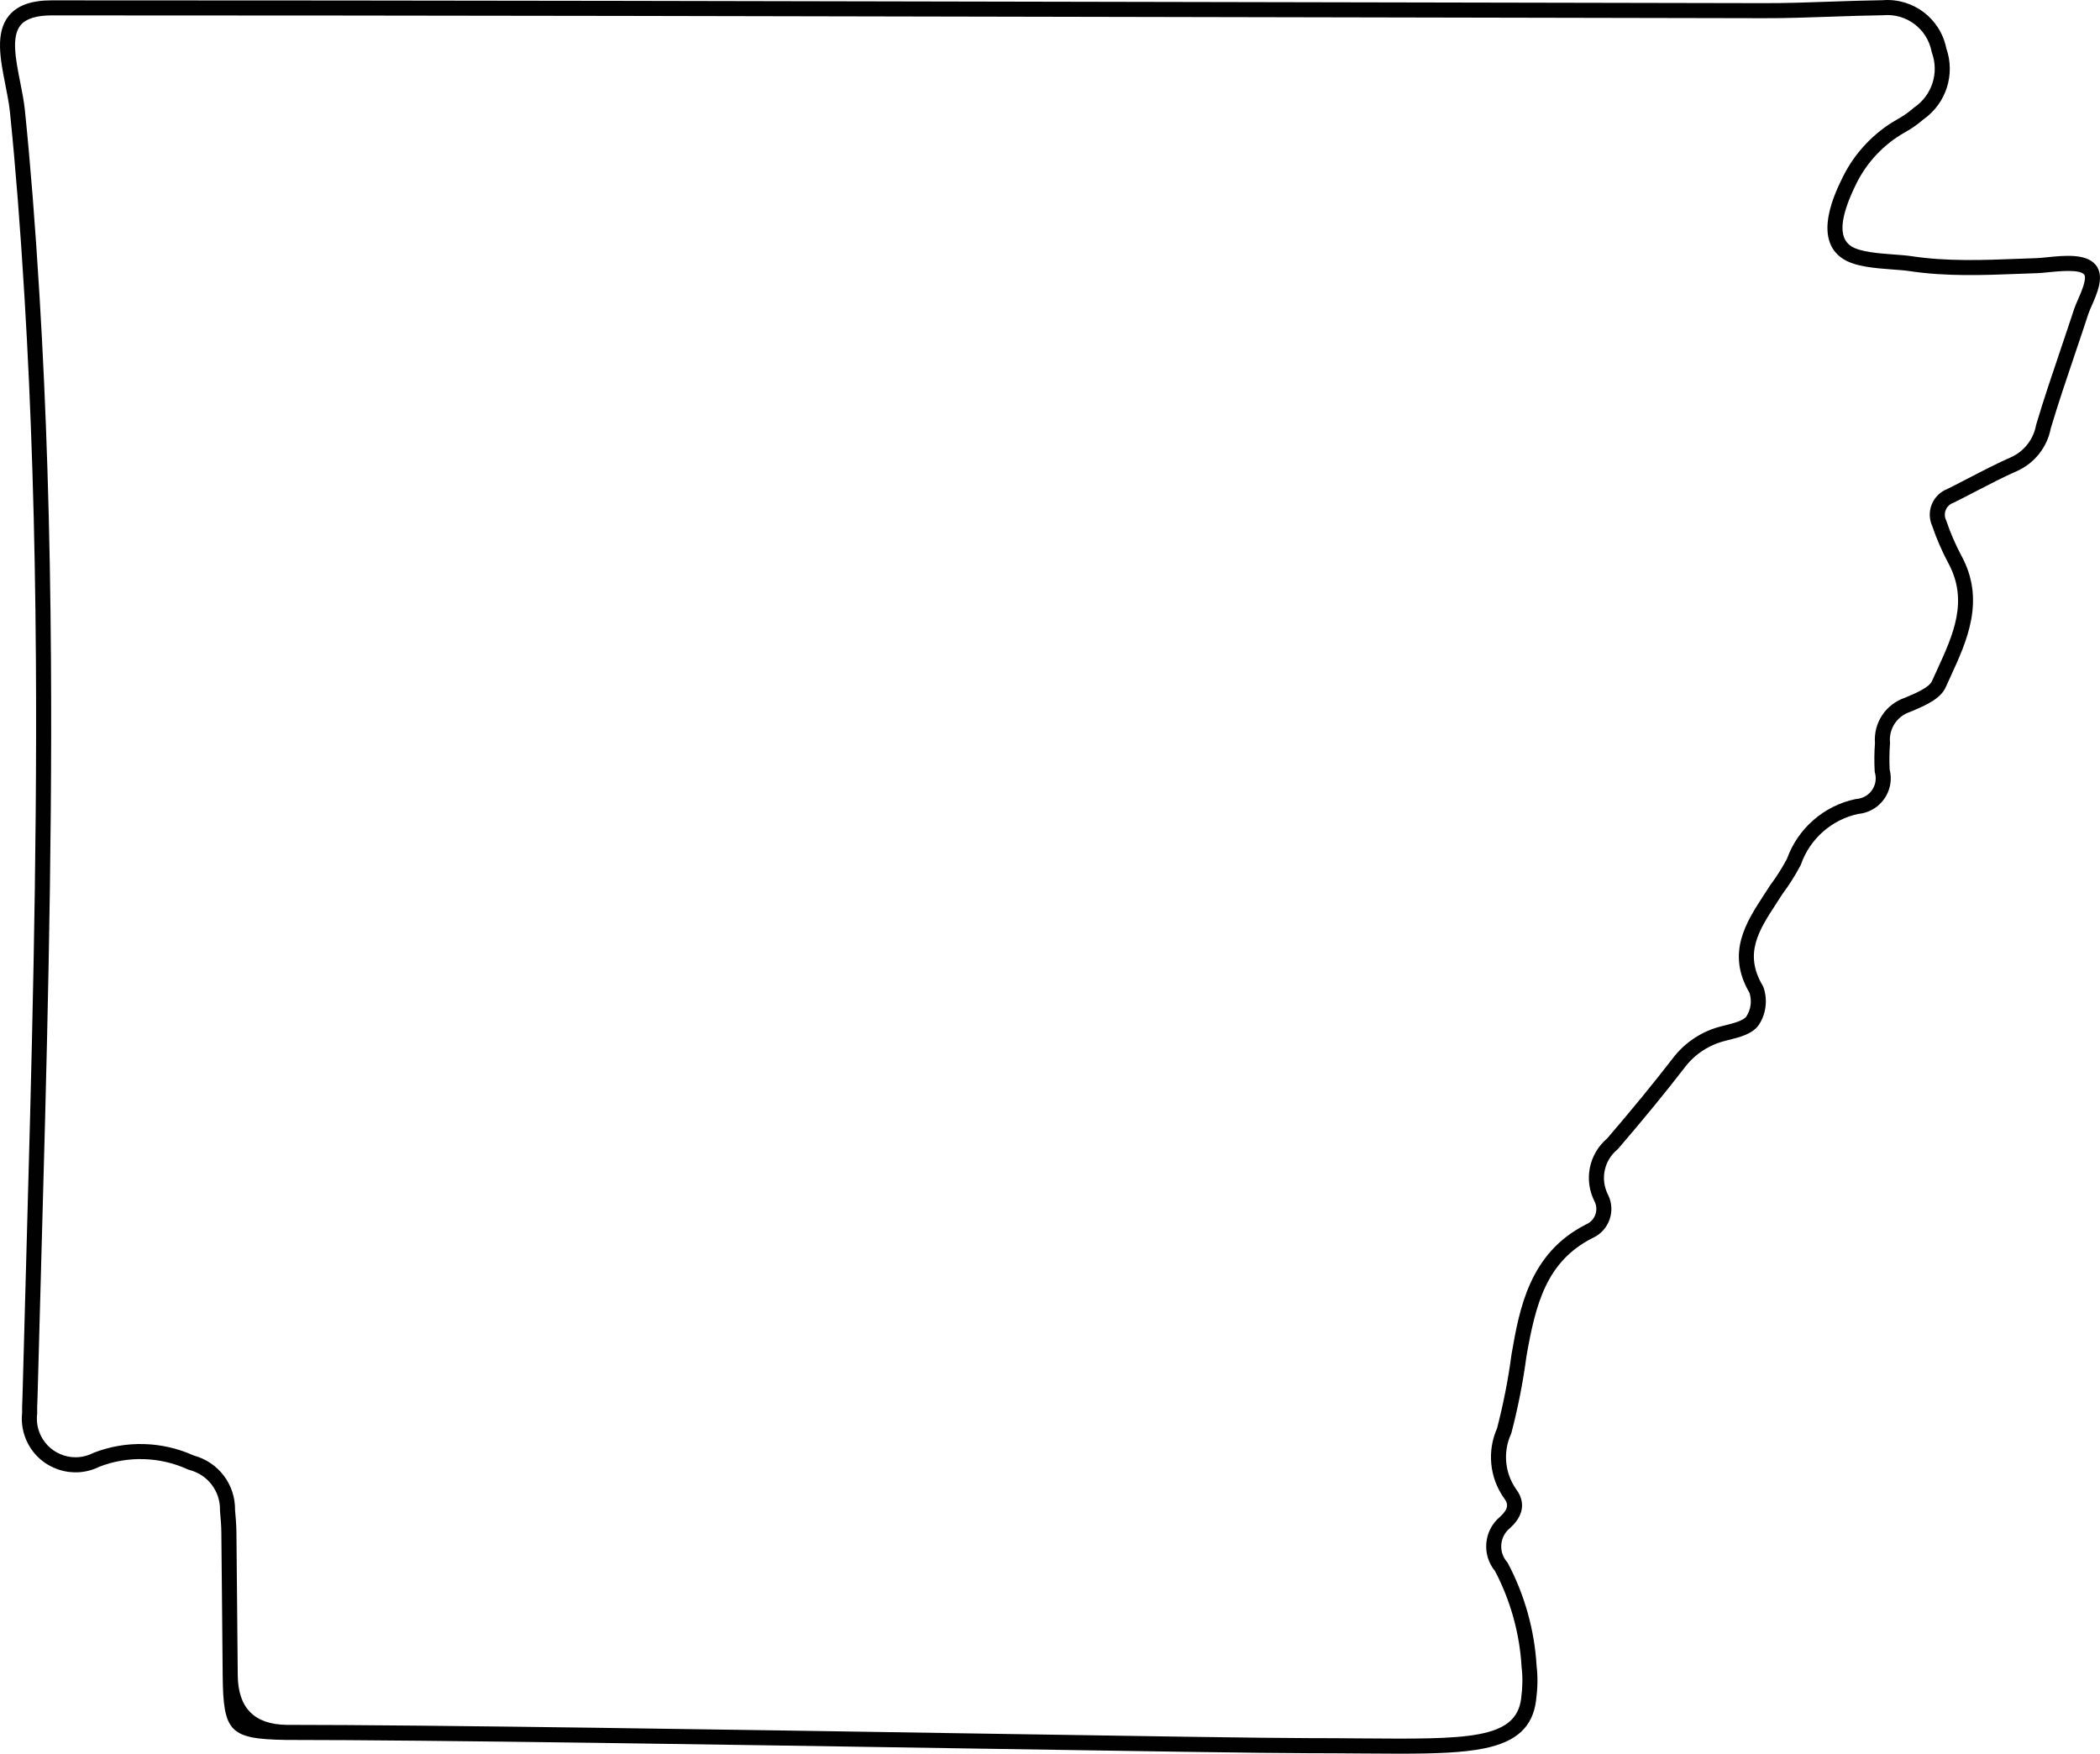 <?xml version="1.0" encoding="UTF-8"?><svg id="a" xmlns="http://www.w3.org/2000/svg" viewBox="0 0 697.235 582.225"><defs><style>.b{fill:#010101;}</style></defs><path class="b" d="M696.467,88.924l-.002-.002c-.187-.348-.409-.678-.66-.981-3.191-3.85-10.438-3.112-16.26-2.521-1.311,.133-2.441,.249-3.269,.276-2.02,.067-4.04,.145-6.061,.223-11.703,.452-23.808,.918-35.522-.861-1.677-.255-3.726-.406-5.896-.566-4.993-.369-11.207-.828-14.161-2.739-4.385-2.837-3.807-9.68,1.769-20.921,3.462-6.979,9.1-12.94,15.844-16.766,2.269-1.243,4.402-2.728,6.344-4.416,7.552-5.271,10.665-14.936,7.613-23.619-2.014-9.962-11.099-16.798-21.242-15.961-5.705,.078-11.494,.278-17.093,.471-7.364,.255-14.981,.534-22.482,.505-63.159-.104-126.319-.241-189.479-.379C271.798,.395,143.461,.115,17.241,.115h-.069C10.422,.115,5.774,1.776,2.966,5.191-1.658,10.812,.089,19.619,1.778,28.136c.606,3.055,1.232,6.214,1.523,9.07,1.872,18.36,3.407,37.87,4.832,61.4,2.257,37.274,3.498,76.733,3.791,120.632,.449,67.308-1.455,135.737-3.295,201.914-.394,14.144-.787,28.286-1.159,42.43-.015,.547-.038,1.095-.061,1.643-.052,1.241-.105,2.521-.065,3.825-.376,3.457,.258,6.918,1.838,10.021,2.163,4.246,5.85,7.396,10.381,8.87,4.489,1.46,9.277,1.101,13.496-1.009,9.464-3.65,20.164-3.309,29.376,.942l.431,.152c6.115,1.557,10.299,7.05,10.174,13.357l-.003,.136,.012,.136c.236,2.653,.419,4.863,.444,7.117,.103,9.338,.185,18.676,.266,28.014,.057,6.495,.113,12.99,.177,19.485,.184,18.877,2.345,21.076,21.071,21.389,47.587,0,148.315,1.594,229.251,2.875,51.836,.82,96.603,1.528,110.138,1.528,6.093,0,11.676,.045,17.075,.088,4.663,.038,8.999,.072,13.031,.072,11.988,0,21.271-.308,28.354-1.77,10.707-2.21,15.993-7.089,17.139-15.82,.551-4.191,.611-7.956,.188-11.504-.676-11.846-3.972-23.643-9.534-34.122l-.126-.238-.324-.384c-2.735-3.348-2.237-8.296,1.11-11.031l.1-.086c6.037-5.49,3.826-10.428,1.935-12.912-3.728-5.331-4.369-12.313-1.672-18.235l.143-.402c2.183-8.329,3.86-16.873,4.989-25.394,3.06-17.473,6.624-31.461,21.857-39.26,.14-.062,.277-.125,.409-.189,2.538-1.239,4.442-3.393,5.361-6.064s.742-5.541-.52-8.124c-2.643-5.147-1.383-11.329,3.062-15.031l.297-.291c8.448-9.832,15.685-18.666,22.132-27.022,3.357-4.42,8.183-7.556,13.643-8.845l1.127-.287c3.566-.9,7.609-1.92,9.746-4.88,2.461-3.698,3.049-8.407,1.573-12.597l-.213-.453c-6.37-10.654-1.329-18.391,4.507-27.35,.679-1.041,1.357-2.083,2.019-3.132,2.247-3.001,4.272-6.208,6.02-9.533l.146-.336c2.963-8.454,10.229-14.845,18.986-16.709,.714-.065,1.423-.195,2.108-.386,3.058-.849,5.602-2.839,7.163-5.602,1.515-2.679,1.929-5.775,1.178-8.748-.148-2.844-.11-5.725,.111-8.565l.017-.213-.02-.212c-.418-4.526,2.303-8.69,6.614-10.128l.906-.376c4.111-1.746,9.227-3.918,10.985-7.844,.526-1.175,1.067-2.352,1.608-3.531,5.48-11.936,11.691-25.465,3.488-40.328-1.925-3.643-3.572-7.473-4.896-11.382l-.105-.262c-.052-.109-.1-.22-.143-.335-.796-2.137,.294-4.523,2.431-5.319l.233-.101c2.574-1.271,5.154-2.611,7.65-3.908,4.411-2.292,8.972-4.662,13.603-6.688,5.717-2.642,9.821-7.897,11.003-14.077,2.452-8.213,5.255-16.492,7.966-24.5,1.5-4.43,3.05-9.01,4.527-13.537,.225-.688,.658-1.675,1.117-2.719,1.742-3.965,3.91-8.899,1.962-12.537Zm-6.54,10.525c-.51,1.161-.991,2.257-1.293,3.18-1.469,4.5-3.015,9.067-4.51,13.484-2.738,8.091-5.57,16.458-8.058,24.8l-.063,.262c-.854,4.644-3.923,8.599-8.162,10.559-4.736,2.072-9.373,4.48-13.857,6.811-2.438,1.267-4.959,2.577-7.453,3.809-4.634,1.806-6.983,7.024-5.242,11.699,.073,.197,.154,.392,.241,.584,1.401,4.117,3.14,8.15,5.19,12.028,7.005,12.694,1.837,23.95-3.634,35.866-.548,1.193-1.095,2.384-1.627,3.573-.957,2.135-5.245,3.956-8.377,5.286l-.633,.269c-6.399,2.183-10.454,8.347-9.931,15.078-.232,3.081-.263,6.202-.09,9.281l.015,.27,.072,.26c.492,1.771,.266,3.628-.639,5.228s-2.378,2.752-4.15,3.245c-.429,.12-.873,.197-1.32,.231l-.317,.044c-10.468,2.166-19.177,9.745-22.772,19.803-1.621,3.063-3.495,6.018-5.571,8.783l-.117,.17c-.664,1.055-1.348,2.104-2.03,3.151-5.862,8.999-12.503,19.191-4.747,32.411,.861,2.66,.461,5.612-1.038,7.868-1.016,1.406-4.258,2.224-6.862,2.881-.397,.101-.788,.199-1.109,.283-6.529,1.541-12.36,5.331-16.406,10.657-6.349,8.229-13.489,16.948-21.824,26.651-6.123,5.226-7.832,13.835-4.168,20.972,.653,1.339,.746,2.852,.262,4.26s-1.488,2.544-2.834,3.2c-.084,.042-.17,.081-.257,.118l-.152,.071c-18.749,9.553-21.988,28.065-24.591,42.94l-.016,.104c-1.093,8.264-2.715,16.55-4.823,24.632-3.329,7.499-2.475,16.3,2.251,23.021l.063,.087c1.398,1.817,1.676,3.486-1.255,6.171-5.432,4.488-6.227,12.557-1.758,18.026l.022,.026c5.165,9.812,8.221,20.839,8.842,31.908l.015,.162c.383,3.15,.327,6.529-.172,10.331-1.784,13.584-17.998,13.452-53.527,13.168-5.409-.043-11.003-.088-17.115-.088-13.495,0-58.244-.708-110.059-1.528-80.954-1.281-181.704-2.875-229.289-2.875q-15.956-.267-16.113-16.438c-.064-6.493-.121-12.986-.177-19.479-.081-9.342-.163-18.684-.266-28.026-.029-2.575-.261-5.225-.452-7.374,.105-8.506-5.506-15.905-13.716-18.103-10.429-4.744-22.511-5.083-33.191-.926l-.227,.103c-3.057,1.556-6.536,1.828-9.798,.769-3.262-1.061-5.916-3.328-7.472-6.385-1.16-2.276-1.611-4.82-1.307-7.355l.023-.196-.008-.197c-.045-1.17,.005-2.359,.058-3.618,.024-.574,.048-1.147,.063-1.722,.372-14.14,.765-28.28,1.159-42.422,1.842-66.219,3.747-134.691,3.297-202.086-.294-43.99-1.537-83.537-3.799-120.901-1.429-23.6-2.97-43.175-4.849-61.605-.315-3.09-.965-6.367-1.593-9.536-1.463-7.375-2.976-15.002,.145-18.796,1.775-2.158,5.255-3.252,10.35-3.252h.059c126.219,0,254.553,.28,378.662,.551,63.161,.138,126.322,.276,189.482,.379,7.58,.032,15.254-.252,22.663-.508,5.602-.193,11.395-.394,17.075-.47l.185-.009c7.675-.671,14.574,4.535,16.03,12.109l.104,.379c2.403,6.638,.019,14.067-5.8,18.067l-.231,.18c-1.698,1.488-3.568,2.795-5.593,3.905-7.636,4.331-13.988,11.047-17.888,18.911-2.54,5.12-10.269,20.702-.007,27.341,4.028,2.606,10.659,3.095,16.51,3.527,2.07,.153,4.027,.297,5.514,.523,12.186,1.851,24.528,1.374,36.466,.914,2.012-.078,4.022-.155,6.033-.222,.997-.033,2.207-.156,3.608-.298,3.379-.344,10.415-1.06,11.905,.739,.04,.048,.074,.098,.104,.153,.798,1.494-1.108,5.832-2.133,8.163Z"/></svg>